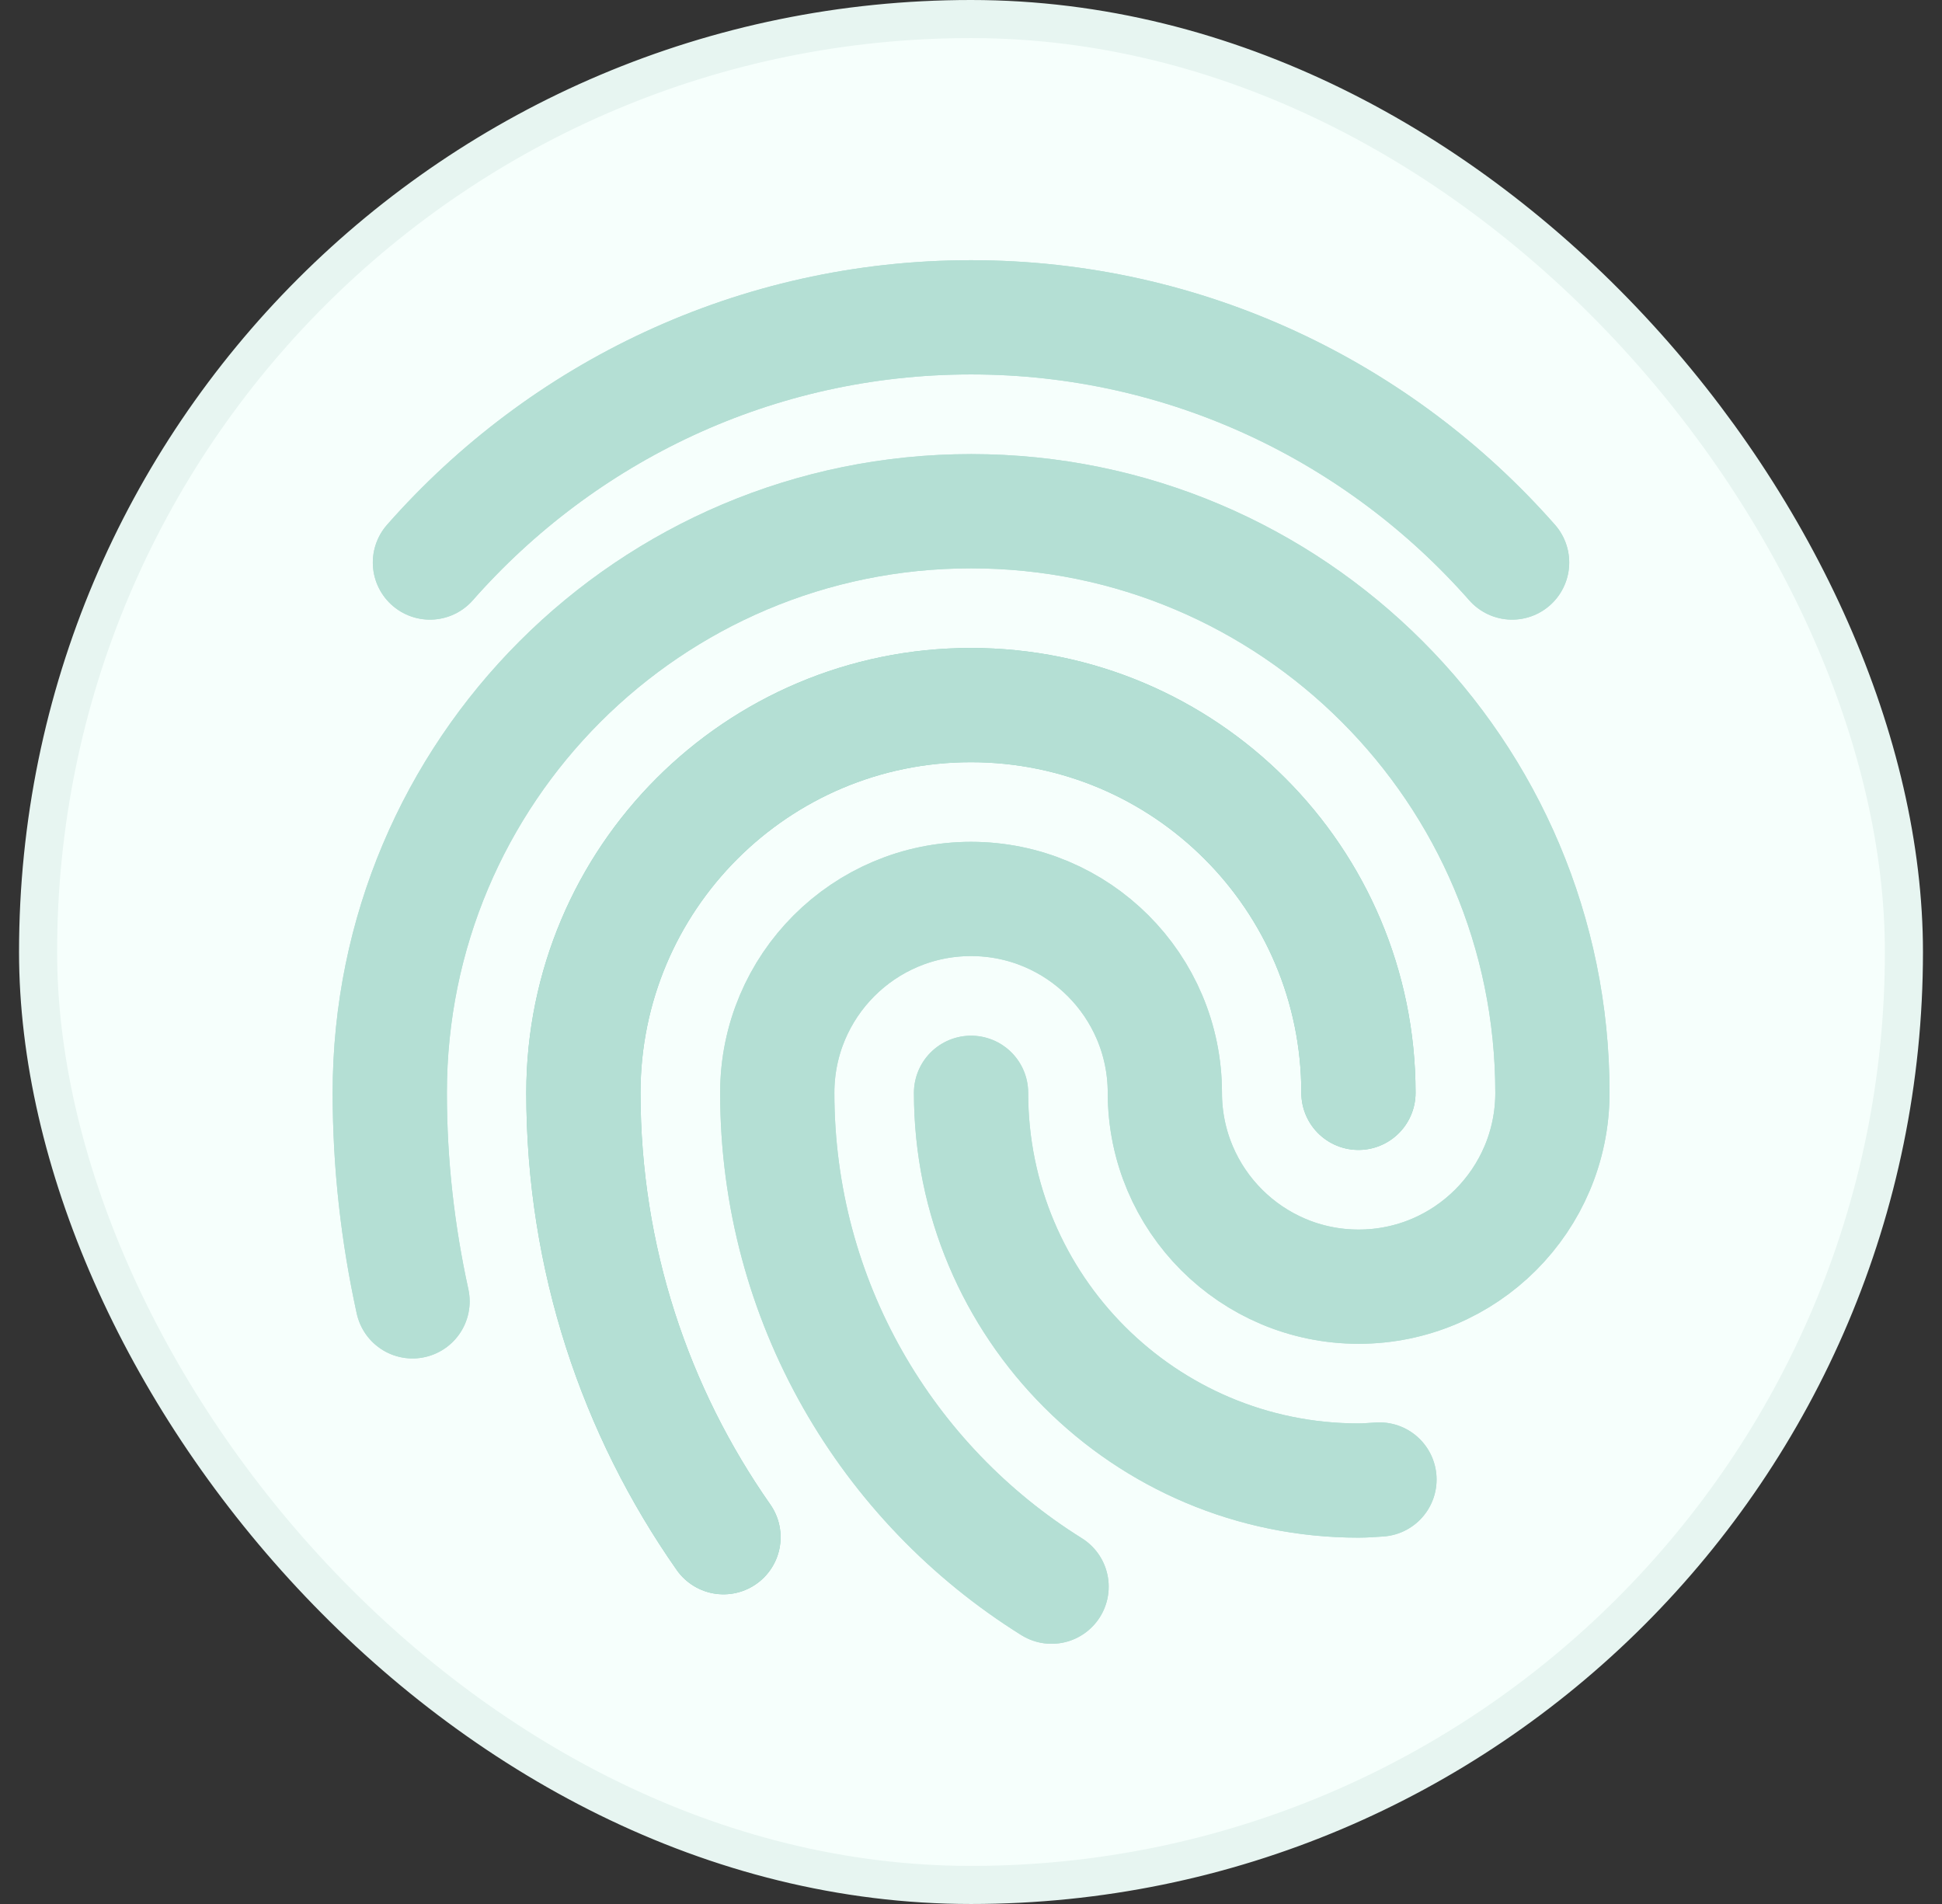 <svg width="51" height="50" viewBox="0 0 51 50" fill="none" xmlns="http://www.w3.org/2000/svg">
<rect x="0" y="0" width="51" height="50" fill="#333333" stroke="none"/>
<rect x="1" y="0.5" width="49" height="49" rx="24.5" fill="#F6FFFC"/>
<rect x="1" y="0.5" width="49" height="49" rx="24.5" stroke="#E7F5F1"/>
<path d="M19 40.368C16.683 37.062 15.321 33.041 15.321 28.698C15.321 23.074 19.877 18.516 25.498 18.516C31.119 18.516 35.675 23.074 35.675 28.698" stroke="#90D0BF" stroke-width="3" stroke-linecap="round" stroke-linejoin="round"/>
<path d="M19 40.368C16.684 37.062 15.321 33.041 15.321 28.698C15.321 23.074 19.878 18.516 25.498 18.516C31.119 18.516 35.675 23.074 35.675 28.698" stroke="#B4DFD4" stroke-width="3" stroke-linecap="round" stroke-linejoin="round"/>
<path d="M36.227 38.853C36.043 38.863 35.863 38.88 35.678 38.88C30.058 38.88 25.501 34.322 25.501 28.698" stroke="#B4DFD4" stroke-width="3" stroke-linecap="round" stroke-linejoin="round"/>
<path d="M36.227 38.853C36.044 38.863 35.864 38.88 35.679 38.88C30.058 38.88 25.502 34.322 25.502 28.698" stroke="#B4DFD4" stroke-width="3" stroke-linecap="round" stroke-linejoin="round"/>
<path d="M27.616 41.667C23.292 38.97 20.412 34.171 20.412 28.698C20.412 25.886 22.691 23.607 25.501 23.607C28.311 23.607 30.591 25.886 30.591 28.698C30.591 31.51 32.87 33.789 35.68 33.789C38.49 33.789 40.769 31.51 40.769 28.698C40.769 20.262 33.934 13.425 25.503 13.425C17.072 13.425 10.236 20.262 10.236 28.698C10.236 30.578 10.447 32.409 10.834 34.174" stroke="#B4DFD4" stroke-width="3" stroke-linecap="round" stroke-linejoin="round"/>
<path d="M27.616 41.667C23.292 38.97 20.412 34.171 20.412 28.698C20.412 25.886 22.691 23.607 25.501 23.607C28.311 23.607 30.591 25.886 30.591 28.698C30.591 31.51 32.87 33.789 35.68 33.789C38.49 33.789 40.769 31.51 40.769 28.698C40.769 20.262 33.934 13.425 25.503 13.425C17.072 13.425 10.236 20.262 10.236 28.698C10.236 30.578 10.447 32.409 10.834 34.174" stroke="#B4DFD4" stroke-width="3" stroke-linecap="round" stroke-linejoin="round"/>
<path d="M39.71 14.772C36.239 10.83 31.165 8.333 25.5 8.333C19.836 8.333 14.761 10.83 11.291 14.772" stroke="#B4DFD4" stroke-width="3" stroke-linecap="round" stroke-linejoin="round"/>
<path d="M39.71 14.772C36.239 10.83 31.165 8.333 25.5 8.333C19.836 8.333 14.761 10.83 11.291 14.772" stroke="#B4DFD4" stroke-width="3" stroke-linecap="round" stroke-linejoin="round"/>
</svg>
